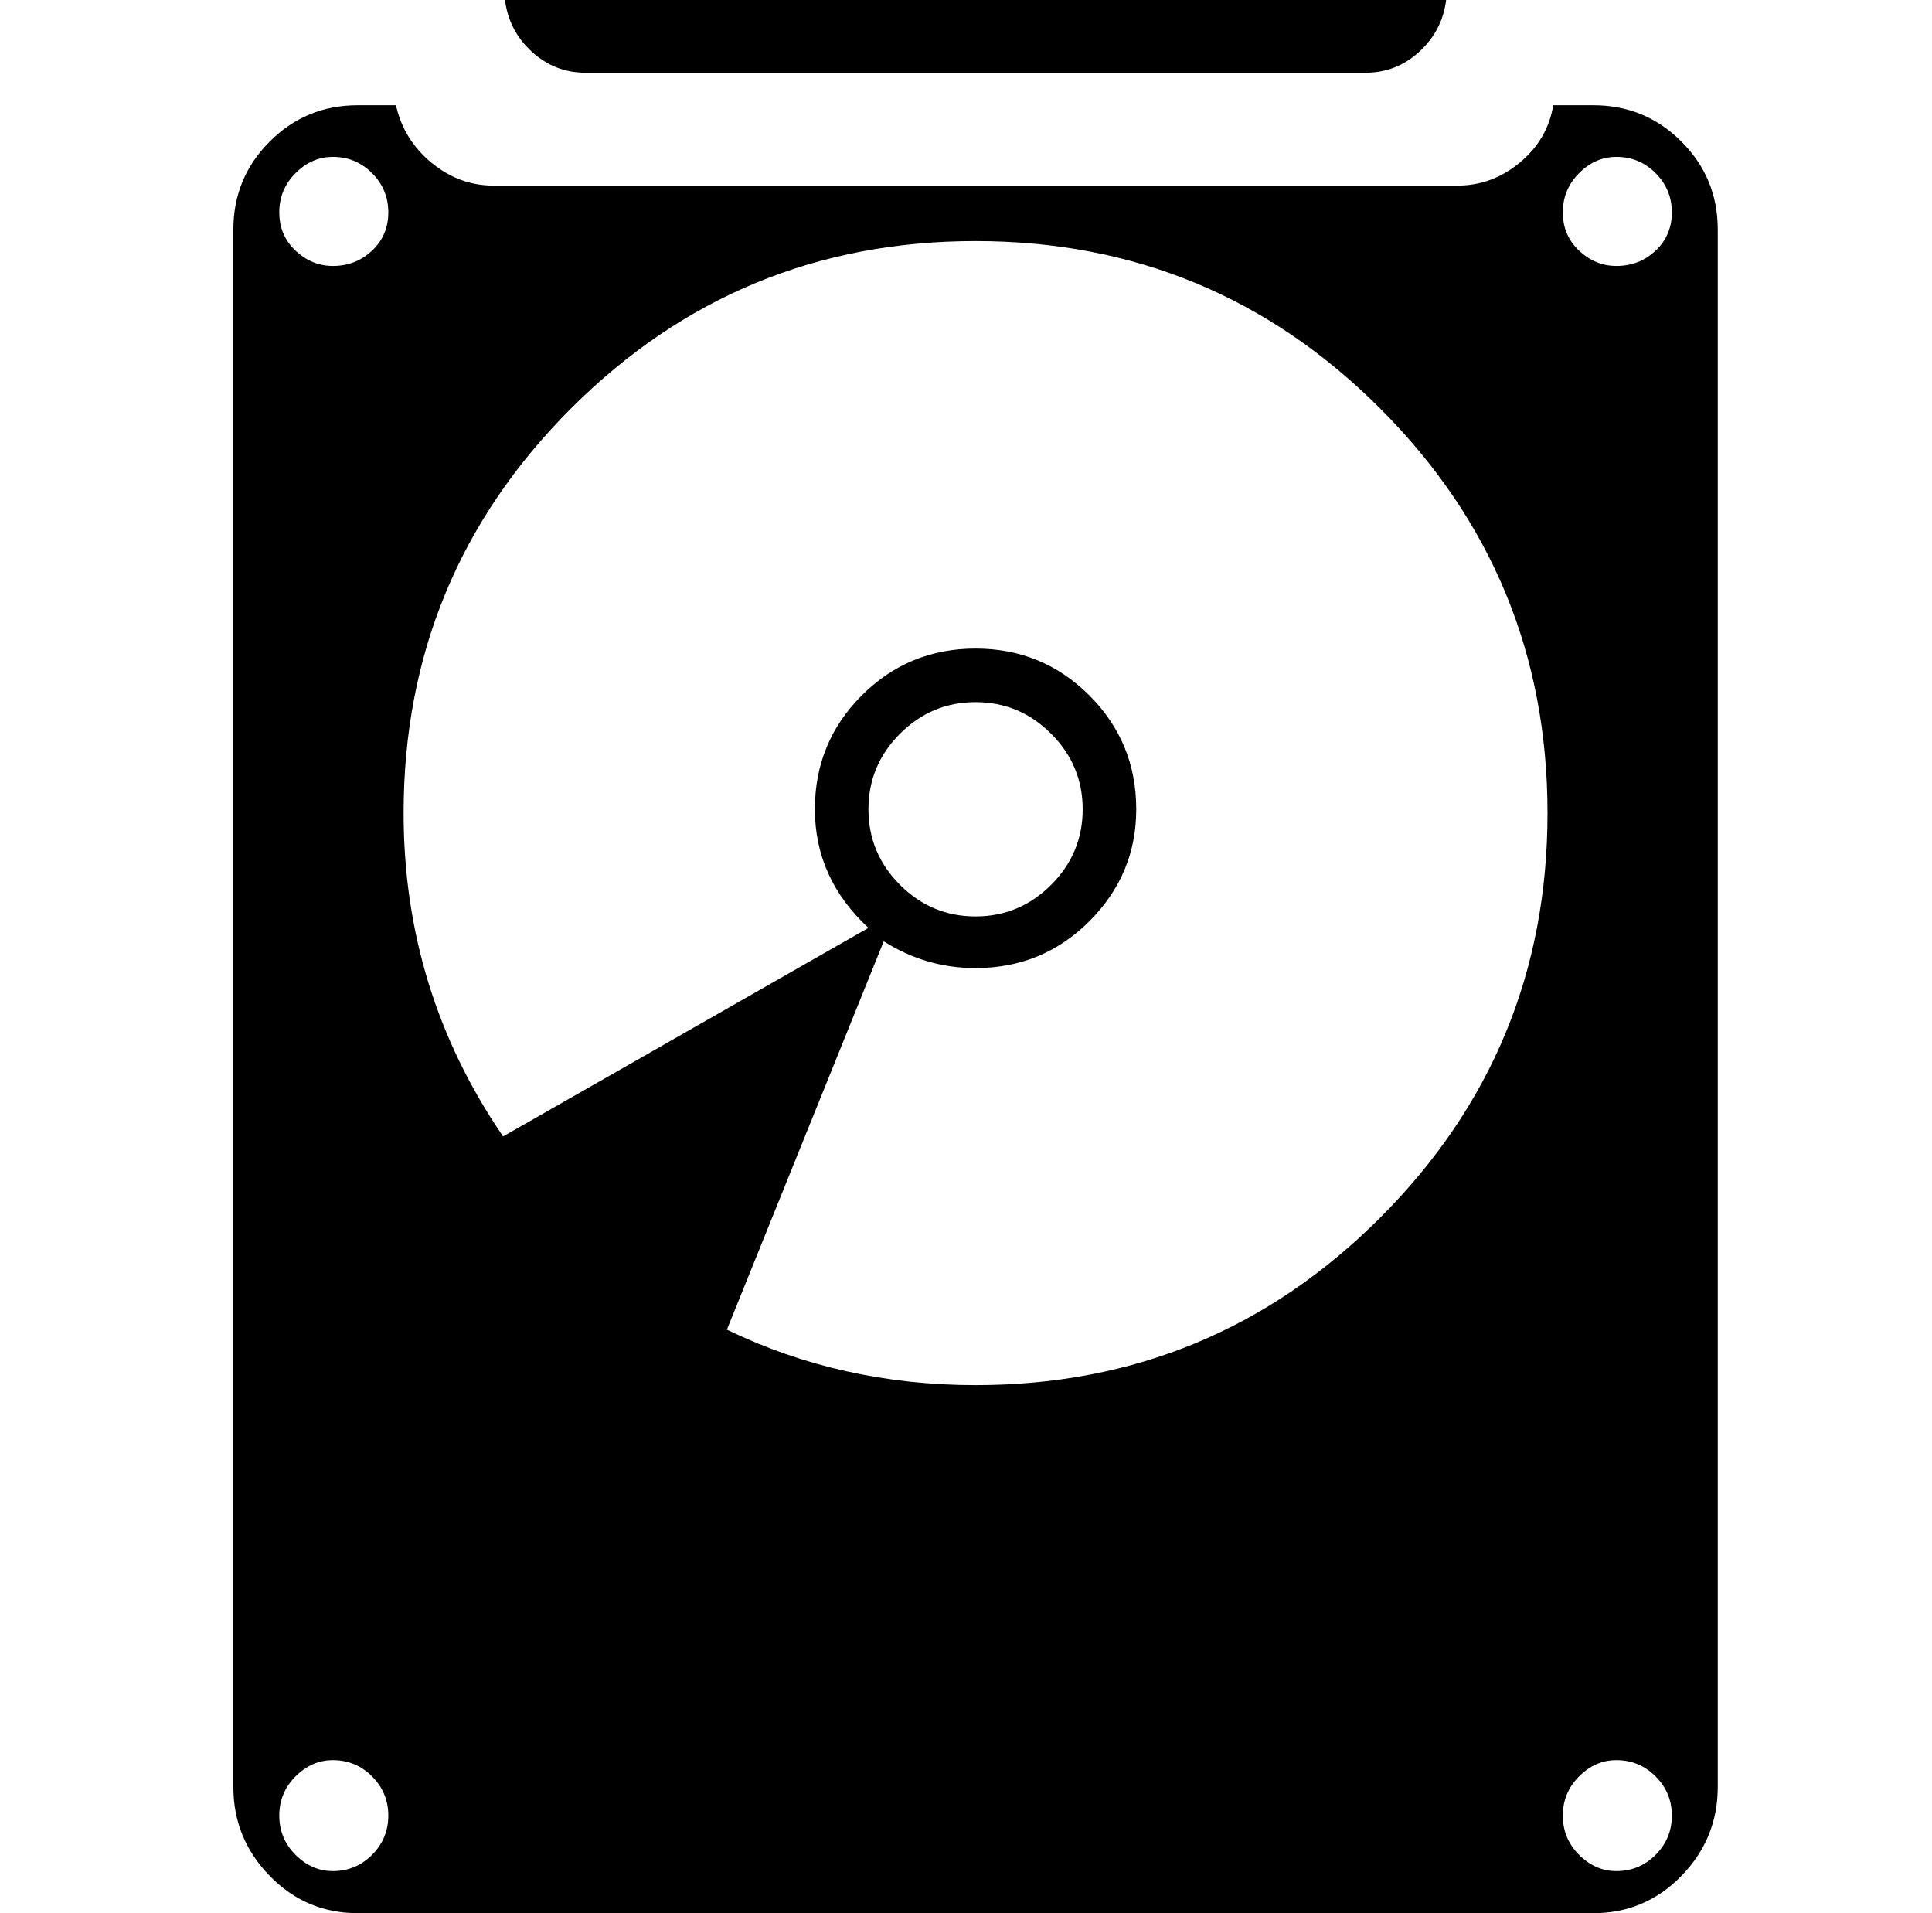 <?xml version="1.0" standalone="no"?>
<!DOCTYPE svg PUBLIC "-//W3C//DTD SVG 1.1//EN" "http://www.w3.org/Graphics/SVG/1.1/DTD/svg11.dtd" >
<svg xmlns="http://www.w3.org/2000/svg" xmlns:xlink="http://www.w3.org/1999/xlink" version="1.1" viewBox="-10 0 1010 1000">
  <g transform="matrix(1 0 0 -1 0 800)">
   <path fill="currentColor"
d="M864 689q0 12 -8.5 20.5t-20.5 8.5q-11 0 -19.5 -8.5t-8.5 -20.5t8.5 -20t19.5 -8q12 0 20.5 8t8.5 20zM864 -149q0 12 -8.5 20.5t-20.5 8.5q-11 0 -19.5 -8.5t-8.5 -20.5t8.5 -20.5t19.5 -8.5q12 0 20.5 8.5t8.5 20.5zM500 321q23 0 39.5 16.5t16.5 39.5t-16.5 39.5
t-39.5 16.5t-39.5 -16.5t-16.5 -39.5t16.5 -39.5t39.5 -16.5zM799 375q0 124 -87.5 211.5t-211.5 87.5t-211.5 -87.5t-87.5 -211.5q0 -93 52 -169l191 109q-28 26 -28 62q0 35 24.5 59.5t59.5 24.5t59.5 -24.5t24.5 -59.5q0 -34 -24.5 -58.5t-59.5 -24.5q-26 0 -48 14
l-82 -203q60 -29 130 -29q124 0 211.5 87.5t87.5 211.5zM193 689q0 12 -8.5 20.5t-20.5 8.5q-11 0 -19.5 -8.5t-8.5 -20.5t8.5 -20t19.5 -8q12 0 20.5 8t8.5 20zM193 -149q0 12 -8.5 20.5t-20.5 8.5q-11 0 -19.5 -8.5t-8.5 -20.5t8.5 -20.5t19.5 -8.5q12 0 20.5 8.5
t8.5 20.5zM888 680v-814q0 -27 -19 -46.5t-46 -19.5h-646q-27 0 -46 19.5t-19 46.5v814q0 27 19 46t46 19h20q4 -18 18.5 -30t32.5 -12h504q18 0 32.5 12t17.5 30h21q27 0 46 -19t19 -46zM746 800q-2 -16 -14 -27t-28 -11h-408q-16 0 -28 11t-14 27h492z" />
  </g>

</svg>
